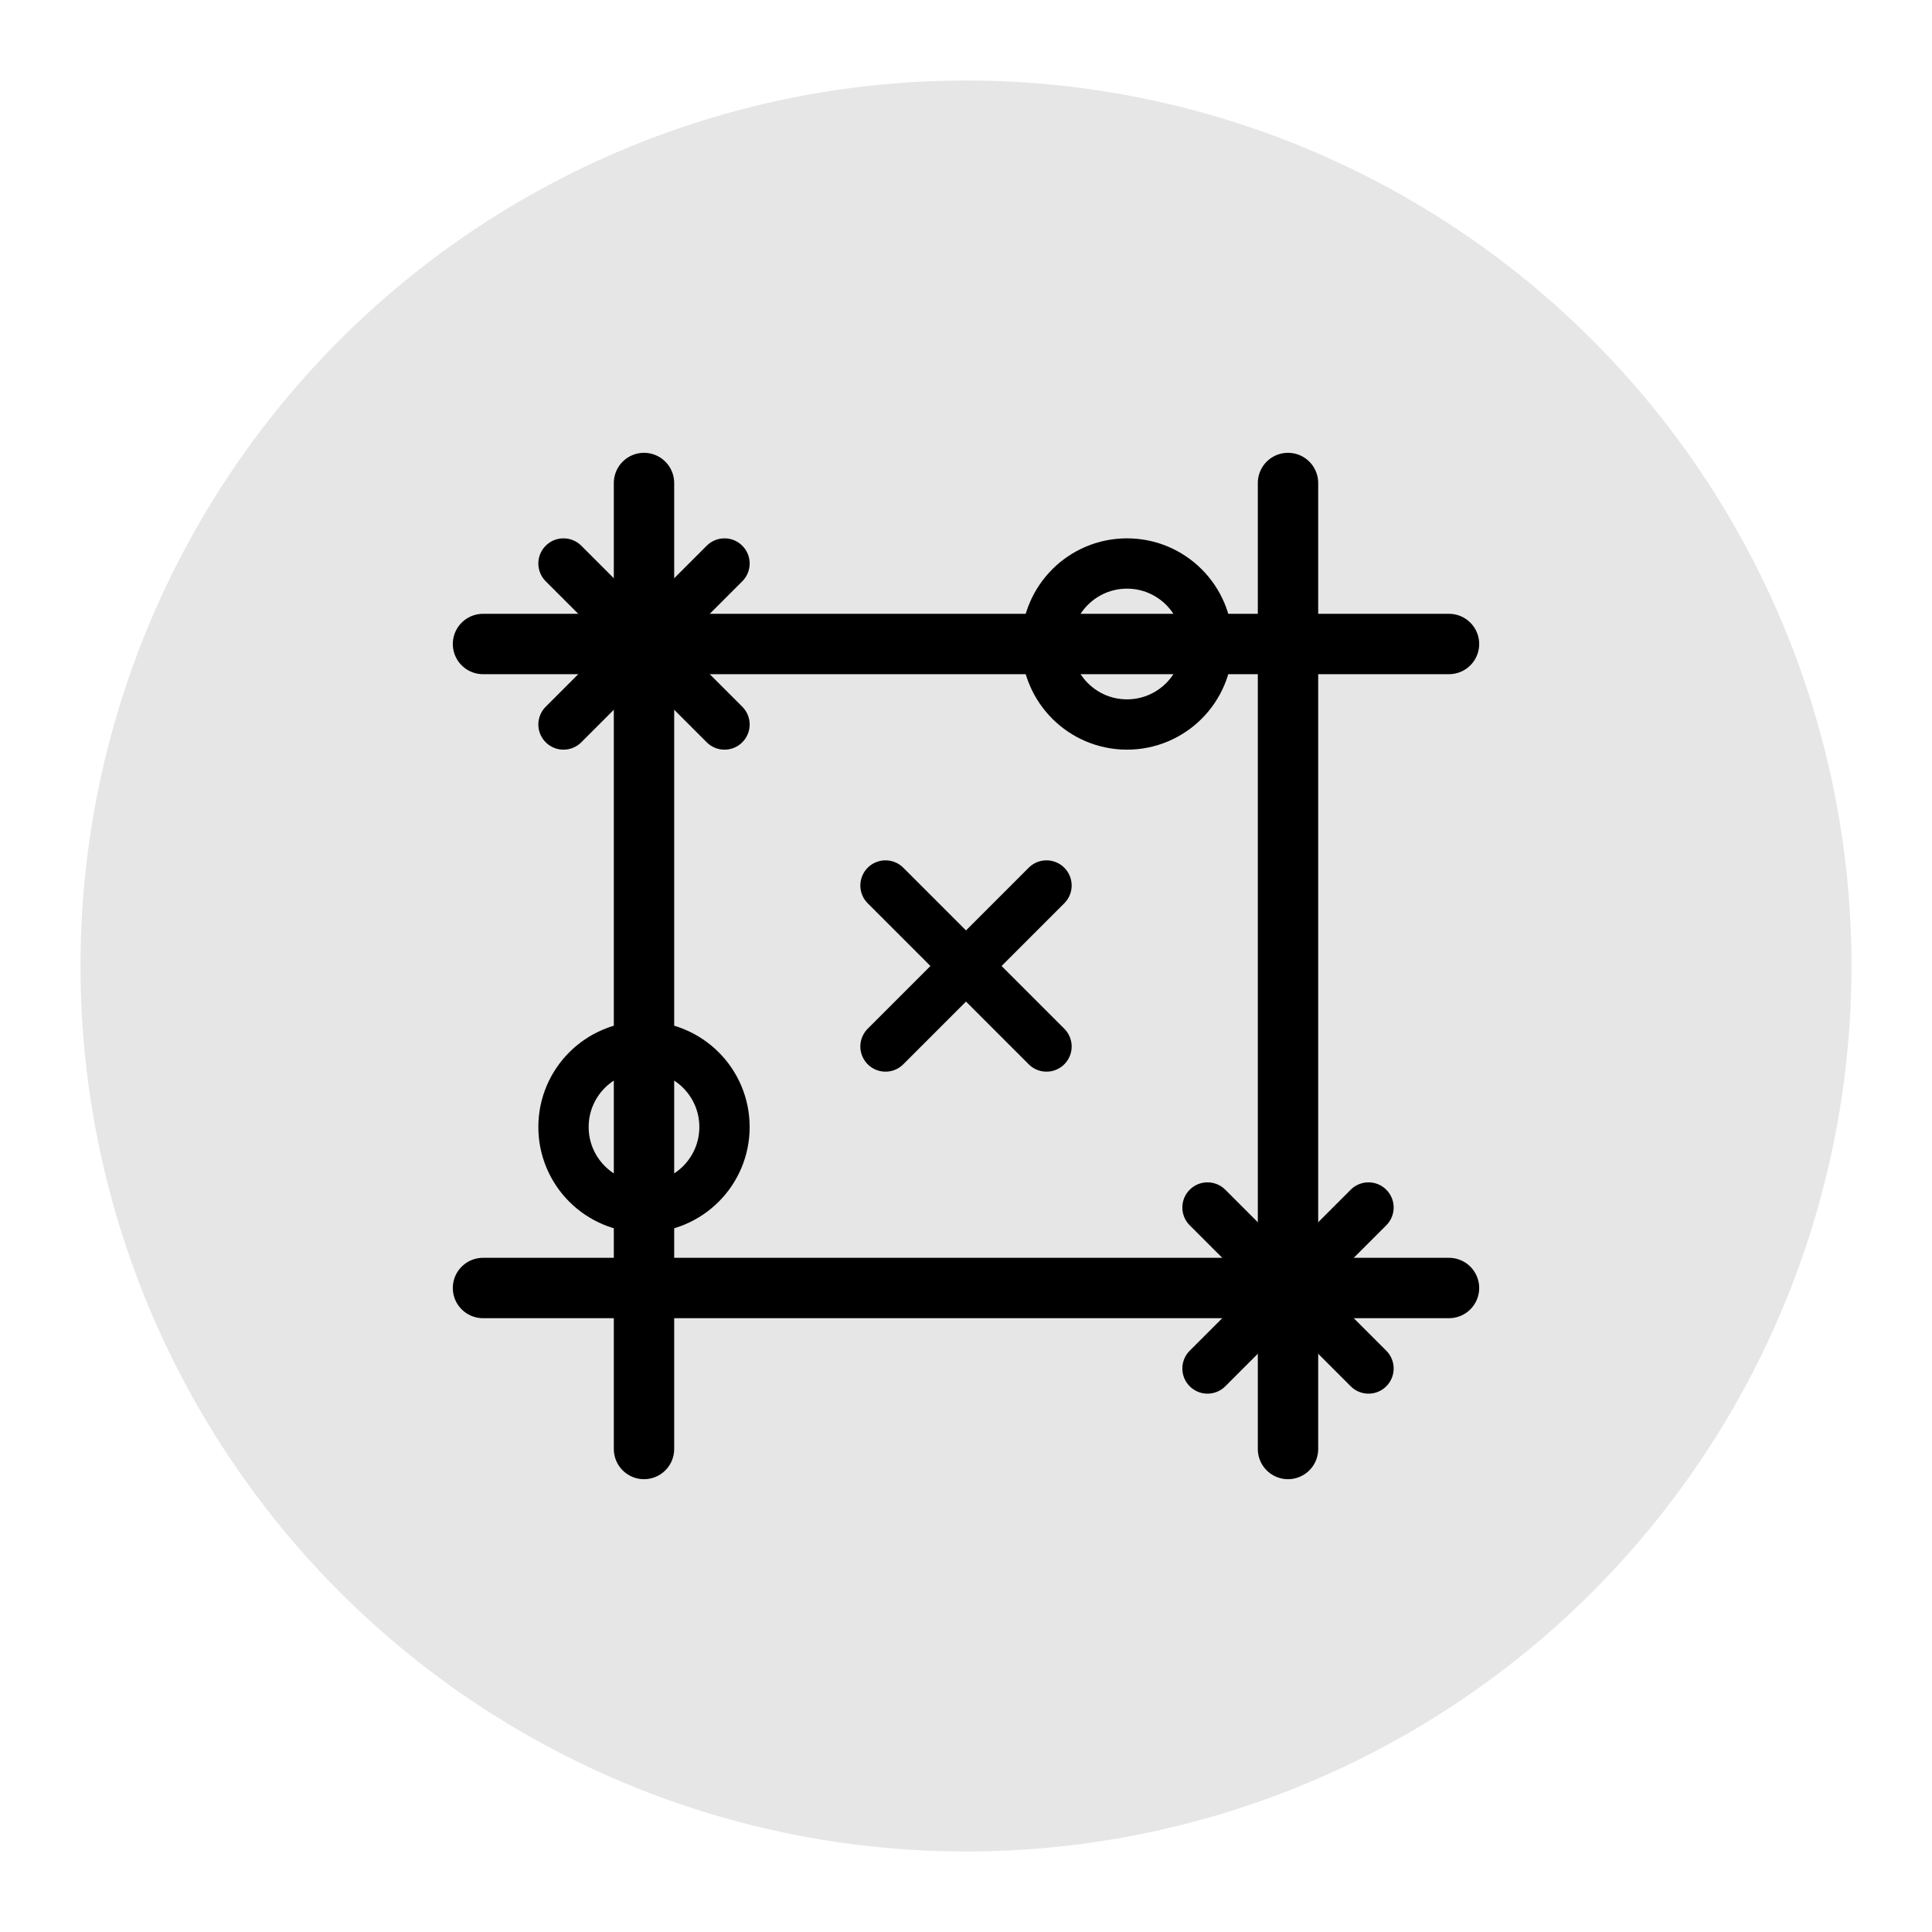 <svg width="96" height="96" viewBox="0 0 96 96" fill="none" xmlns="http://www.w3.org/2000/svg">
  <!-- Background circle -->
  <circle cx="48" cy="48" r="44" fill="currentColor" opacity="0.1"/>
  
  <!-- Grid lines -->
  <path d="M32 24 L32 72" stroke="currentColor" stroke-width="3" stroke-linecap="round"/>
  <path d="M64 24 L64 72" stroke="currentColor" stroke-width="3" stroke-linecap="round"/>
  <path d="M24 32 L72 32" stroke="currentColor" stroke-width="3" stroke-linecap="round"/>
  <path d="M24 64 L72 64" stroke="currentColor" stroke-width="3" stroke-linecap="round"/>
  
  <!-- X's and O's -->
  <!-- Top left X -->
  <path d="M28 28 L36 36" stroke="currentColor" stroke-width="2.5" stroke-linecap="round"/>
  <path d="M36 28 L28 36" stroke="currentColor" stroke-width="2.5" stroke-linecap="round"/>
  
  <!-- Top right O -->
  <circle cx="56" cy="32" r="4" stroke="currentColor" stroke-width="2.5" fill="none"/>
  
  <!-- Bottom left O -->
  <circle cx="32" cy="56" r="4" stroke="currentColor" stroke-width="2.5" fill="none"/>
  
  <!-- Bottom right X -->
  <path d="M60 60 L68 68" stroke="currentColor" stroke-width="2.5" stroke-linecap="round"/>
  <path d="M68 60 L60 68" stroke="currentColor" stroke-width="2.5" stroke-linecap="round"/>
  
  <!-- Center X -->
  <path d="M44 44 L52 52" stroke="currentColor" stroke-width="2.5" stroke-linecap="round"/>
  <path d="M52 44 L44 52" stroke="currentColor" stroke-width="2.5" stroke-linecap="round"/>
</svg>
